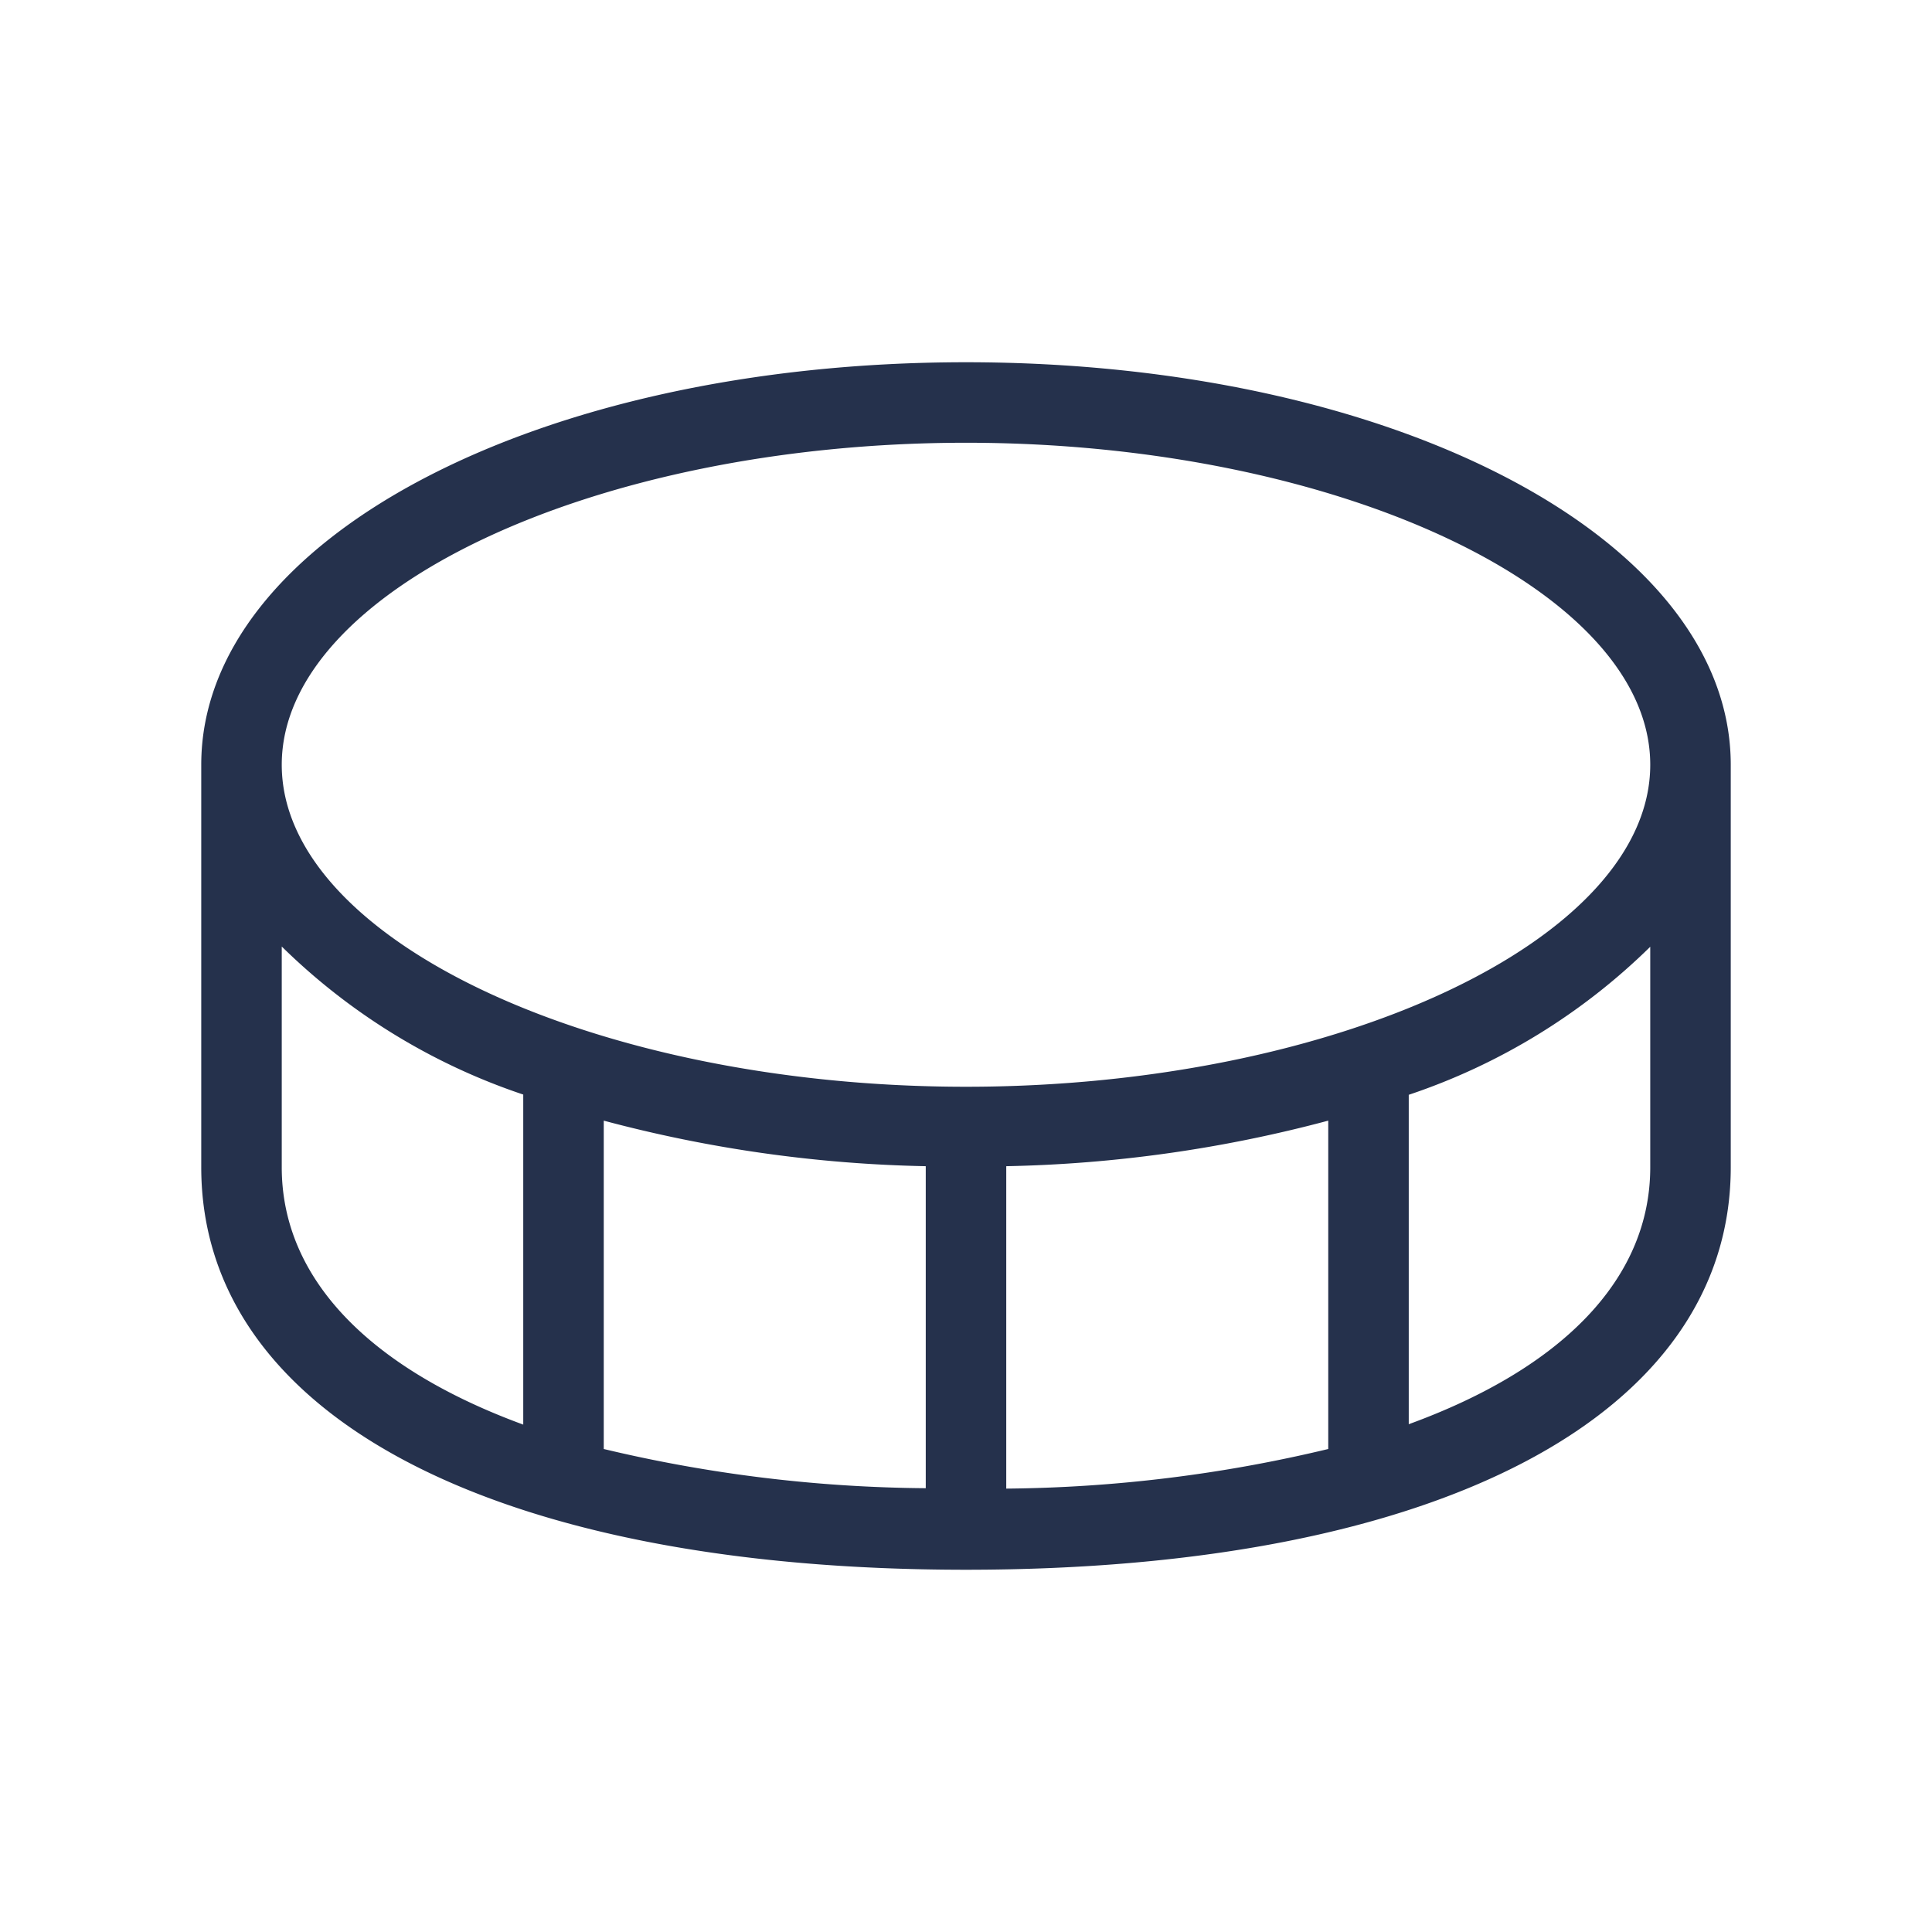 <svg id="Layer" xmlns="http://www.w3.org/2000/svg" viewBox="0 0 24 24"><defs><style>.cls-1{fill:#25314c;}</style></defs><path id="coin" class="cls-1" d="M12,4.5c-5.327,0-9.5,2.2-9.5,5v5c0,3.084,3.64,5,9.5,5s9.5-1.916,9.5-5v-5C21.5,6.7,17.327,4.5,12,4.5Zm0,1c4.607,0,8.5,1.832,8.5,4s-3.893,4-8.5,4-8.5-1.832-8.5-4S7.393,5.5,12,5.5Zm-.5,8.987v4A17.76,17.76,0,0,1,7.5,18V13.921A16.739,16.739,0,0,0,11.5,14.487Zm1,0a16.739,16.739,0,0,0,4-.566V18a17.76,17.76,0,0,1-4,.492Zm-9,.013V11.758a7.823,7.823,0,0,0,3,1.839v4.1C4.6,17,3.5,15.891,3.5,14.5Zm17,0c0,1.391-1.1,2.5-3,3.192V13.6a7.823,7.823,0,0,0,3-1.839Z"/></svg>